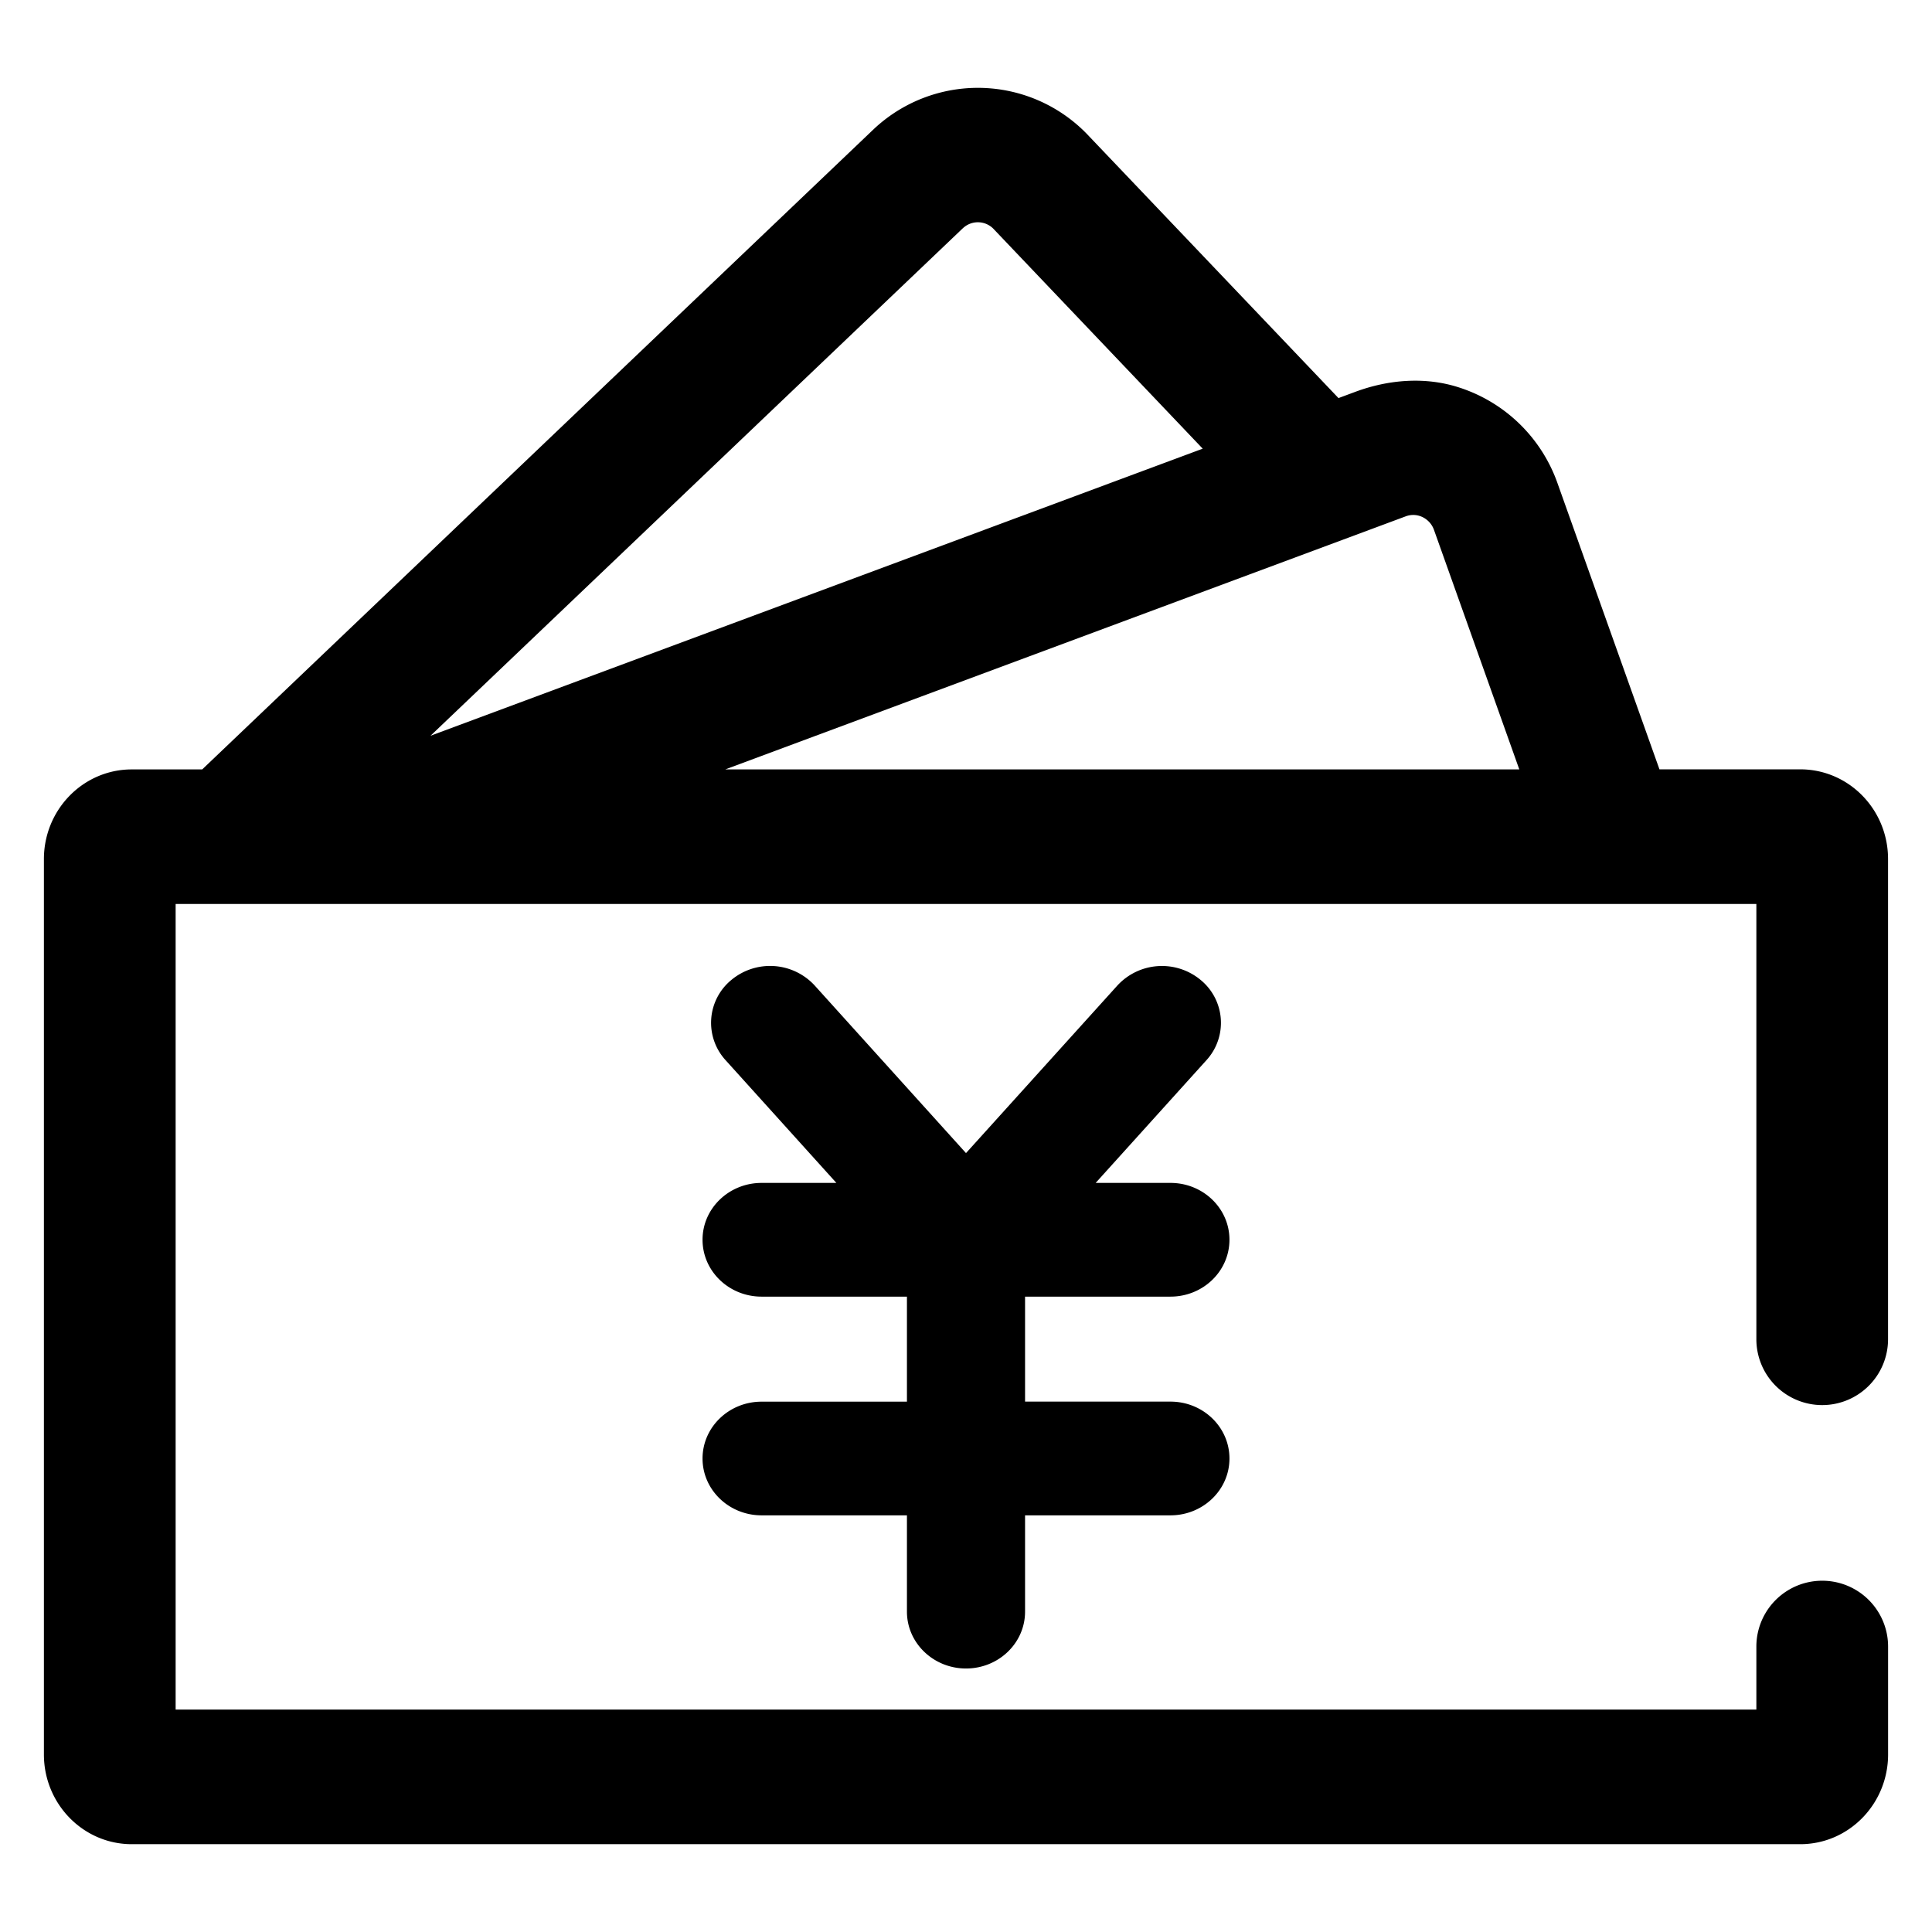 <?xml version="1.0" standalone="no"?><!DOCTYPE svg PUBLIC "-//W3C//DTD SVG 1.1//EN" "http://www.w3.org/Graphics/SVG/1.1/DTD/svg11.dtd"><svg t="1572490667440" class="icon" viewBox="0 0 1024 1024" version="1.1" xmlns="http://www.w3.org/2000/svg" p-id="1345" xmlns:xlink="http://www.w3.org/1999/xlink" width="200" height="200"><defs><style type="text/css"></style></defs><path d="M384.396 407.808l360.681-134.144a11.311 11.311 0 0 1 8.913 0.419c1.629 0.791 4.561 2.7 6.028 6.703l45.242 127.023H384.396z m125.952-286.836a11.543 11.543 0 0 1 16.57 0.698l110.545 116.131-409.274 152.157L510.348 120.948zM965.795 744.727a34.909 34.909 0 0 0 34.909-34.909V455.308c0-26.252-20.806-47.546-46.545-47.546h-74.612l-53.946-151.389a81.99 81.99 0 0 0-51.991-50.921c-18.013-5.935-37.702-4.329-55.412 2.281l-8.774 3.258L577.164 72.145a80.524 80.524 0 0 0-114.455-3.328L107.171 407.808H69.818c-25.693 0-46.545 21.295-46.545 47.546v474.531C23.273 956.137 44.125 977.455 69.818 977.455h884.364c25.716 0 46.545-21.318 46.545-47.569V872.727a34.909 34.909 0 1 0-69.818 0v33.396H93.091V479.116h837.818V709.818a34.909 34.909 0 0 0 34.909 34.909z m-345.437-57.484c17.292 0 31.279-13.498 31.279-30.161 0-16.64-13.987-30.115-31.279-30.115h-39.633l58.74-65.071a29.37 29.37 0 0 0-3.095-42.496 32.116 32.116 0 0 0-44.148 2.956L512 611.165l-80.198-88.832a32.116 32.116 0 0 0-44.148-2.956 29.37 29.37 0 0 0-3.095 42.519l58.74 65.071h-39.633c-17.292 0-31.302 13.498-31.302 30.115 0 16.663 14.01 30.161 31.302 30.161h77.033v55.668h-77.033c-17.292 0-31.302 13.498-31.302 30.138 0 16.617 14.01 30.115 31.302 30.115h77.033v51.06c0 16.593 14.033 30.115 31.302 30.115 17.292 0 31.302-13.498 31.302-30.115v-51.06h77.033c17.315 0 31.302-13.498 31.302-30.115 0-16.663-13.987-30.161-31.279-30.161h-77.056V687.244h77.033z" p-id="1346"></path></svg>